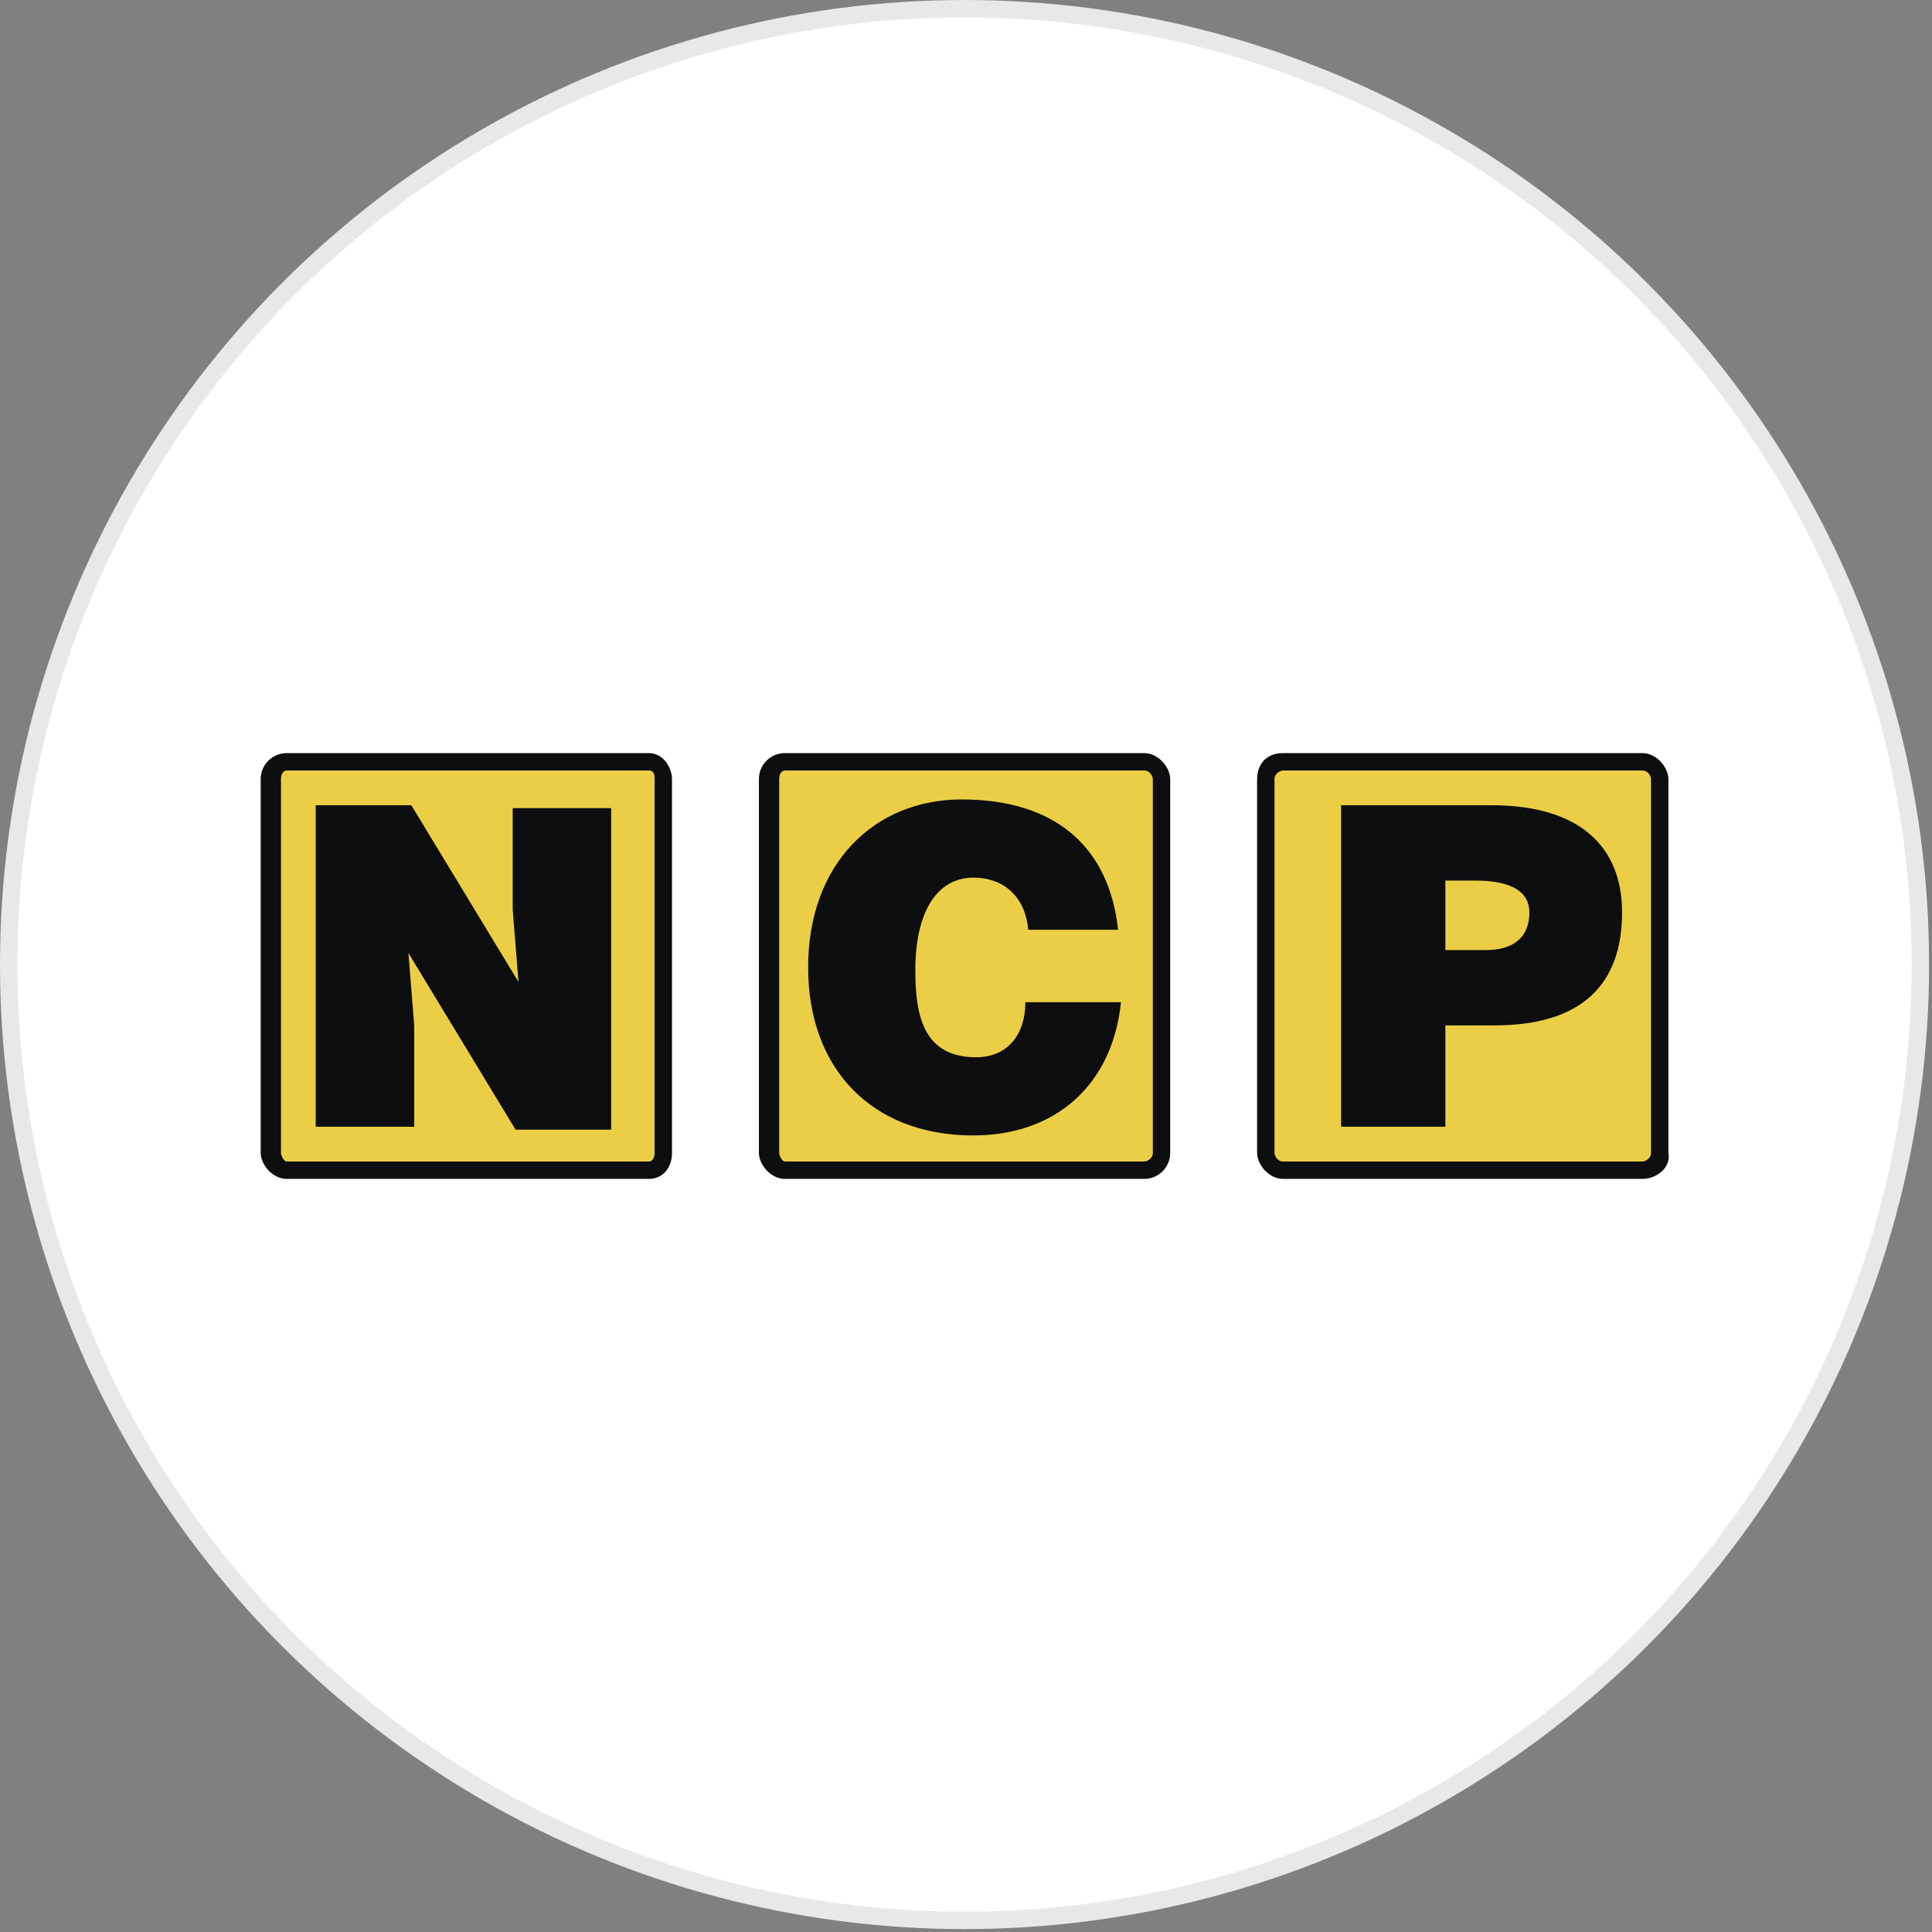 <?xml version="1.0" encoding="utf-8"?>
<svg version="1.1" id="Layer_1" xmlns="http://www.w3.org/2000/svg" xmlns:xlink="http://www.w3.org/1999/xlink" x="0px" y="0px"
	width="100px" height="100px" viewBox="0 0 66.7 66.7" style="enable-background:new 0 0 66.7 66.7;" xml:space="preserve">
<rect x="0" y="0" width="66.7" height="66.7" fill="#808080" stroke="none"/>
<g>
	<circle style="fill:#E8E8E8;" cx="33.3" cy="33.3" r="33.3"/>
	<circle style="fill:#FFFFFF;" cx="33.3" cy="33.3" r="32.7"/>
	<path style="fill:#EBCE45;" d="M22.3,40.4c0.3,0,0.5-0.3,0.5-0.6V26.9c0-0.3-0.2-0.6-0.5-0.6H9.9c-0.3,0-0.5,0.3-0.5,0.6v12.9
		c0,0.3,0.3,0.6,0.5,0.6L22.3,40.4L22.3,40.4L22.3,40.4z"/>
	<path style="fill:#0C0E0F;" d="M22.4,40.7H9.9c-0.5,0-0.9-0.5-0.9-0.9V26.9c0-0.5,0.4-0.9,0.9-0.9h12.5c0.5,0,0.8,0.5,0.8,0.9v12.9
		C23.2,40.3,22.9,40.7,22.4,40.7z M9.9,26.6c-0.1,0-0.2,0.1-0.2,0.3v12.9c0,0.1,0.1,0.3,0.2,0.3h12.5c0.1,0,0.2-0.1,0.2-0.3V26.9
		c0-0.1,0-0.3-0.2-0.3L9.9,26.6L9.9,26.6z"/>
	<path style="fill:#EBCE45;" d="M39.5,40.4c0.3,0,0.6-0.3,0.6-0.6V26.9c0-0.3-0.3-0.6-0.6-0.6H27.1c-0.3,0-0.5,0.3-0.5,0.6v12.9
		c0,0.3,0.2,0.6,0.5,0.6L39.5,40.4L39.5,40.4z"/>
	<path style="fill:#0C0E0F;" d="M39.5,40.7H27.1c-0.5,0-0.9-0.5-0.9-0.9V26.9c0-0.5,0.4-0.9,0.9-0.9h12.4c0.5,0,0.9,0.5,0.9,0.9
		v12.9C40.4,40.3,40,40.7,39.5,40.7z M27.1,26.6c-0.1,0-0.2,0.1-0.2,0.3v12.9c0,0.1,0.1,0.3,0.2,0.3h12.4c0.1,0,0.3-0.1,0.3-0.3
		V26.9c0-0.1-0.1-0.3-0.3-0.3L27.1,26.6L27.1,26.6z"/>
	<path style="fill:#EBCE45;" d="M56.7,40.4c0.3,0,0.6-0.3,0.6-0.6V26.9c0-0.3-0.3-0.6-0.6-0.6H44.3c-0.3,0-0.6,0.3-0.6,0.6v12.9
		c0,0.3,0.3,0.6,0.6,0.6L56.7,40.4L56.7,40.4z"/>
	<path style="fill:#0C0E0F;" d="M56.7,40.7H44.3c-0.5,0-0.9-0.5-0.9-0.9V26.9c0-0.5,0.3-0.9,0.9-0.9h12.4c0.5,0,0.9,0.5,0.9,0.9
		v12.9C57.7,40.3,57.2,40.7,56.7,40.7z M44.3,26.6c-0.1,0-0.3,0.1-0.3,0.3v12.9c0,0.1,0.1,0.3,0.3,0.3h12.4c0.1,0,0.3-0.1,0.3-0.3
		V26.9c0-0.1-0.1-0.3-0.3-0.3L44.3,26.6L44.3,26.6z M17.9,33.9l-0.2-2.5v-3.5h3.4v11.1h-3.3l-3.7-6.1l0.2,2.5v3.5h-3.4V27.8h3.3
		C14.2,27.8,17.9,33.9,17.9,33.9z M35.5,32.1c-0.1-1.1-0.8-1.8-1.9-1.8c-1.2,0-2,1.1-2,3.2c0,1.6,0.3,3,2.1,3c1.1,0,1.7-0.8,1.7-1.9
		h3.3c-0.3,2.9-2.3,4.6-5.1,4.6c-3.5,0-5.7-2.3-5.7-5.8c0-3.6,2.3-5.8,5.3-5.8c3.3,0,5.1,1.7,5.4,4.5L35.5,32.1L35.5,32.1
		C35.5,32.1,35.5,32.1,35.5,32.1z M49.9,32.8v-2.4h1c0.7,0,1.9,0.1,1.9,1.1c0,0.9-0.6,1.3-1.5,1.3H49.9L49.9,32.8L49.9,32.8
		C49.9,32.8,49.9,32.8,49.9,32.8z M49.9,38.9v-3.5h1.7c3.1,0,4.4-1.5,4.4-3.9c0-2.3-1.5-3.7-4.5-3.7h-5.2v11.1L49.9,38.9
		C49.9,38.9,49.9,38.9,49.9,38.9z"/>
</g>
</svg>
